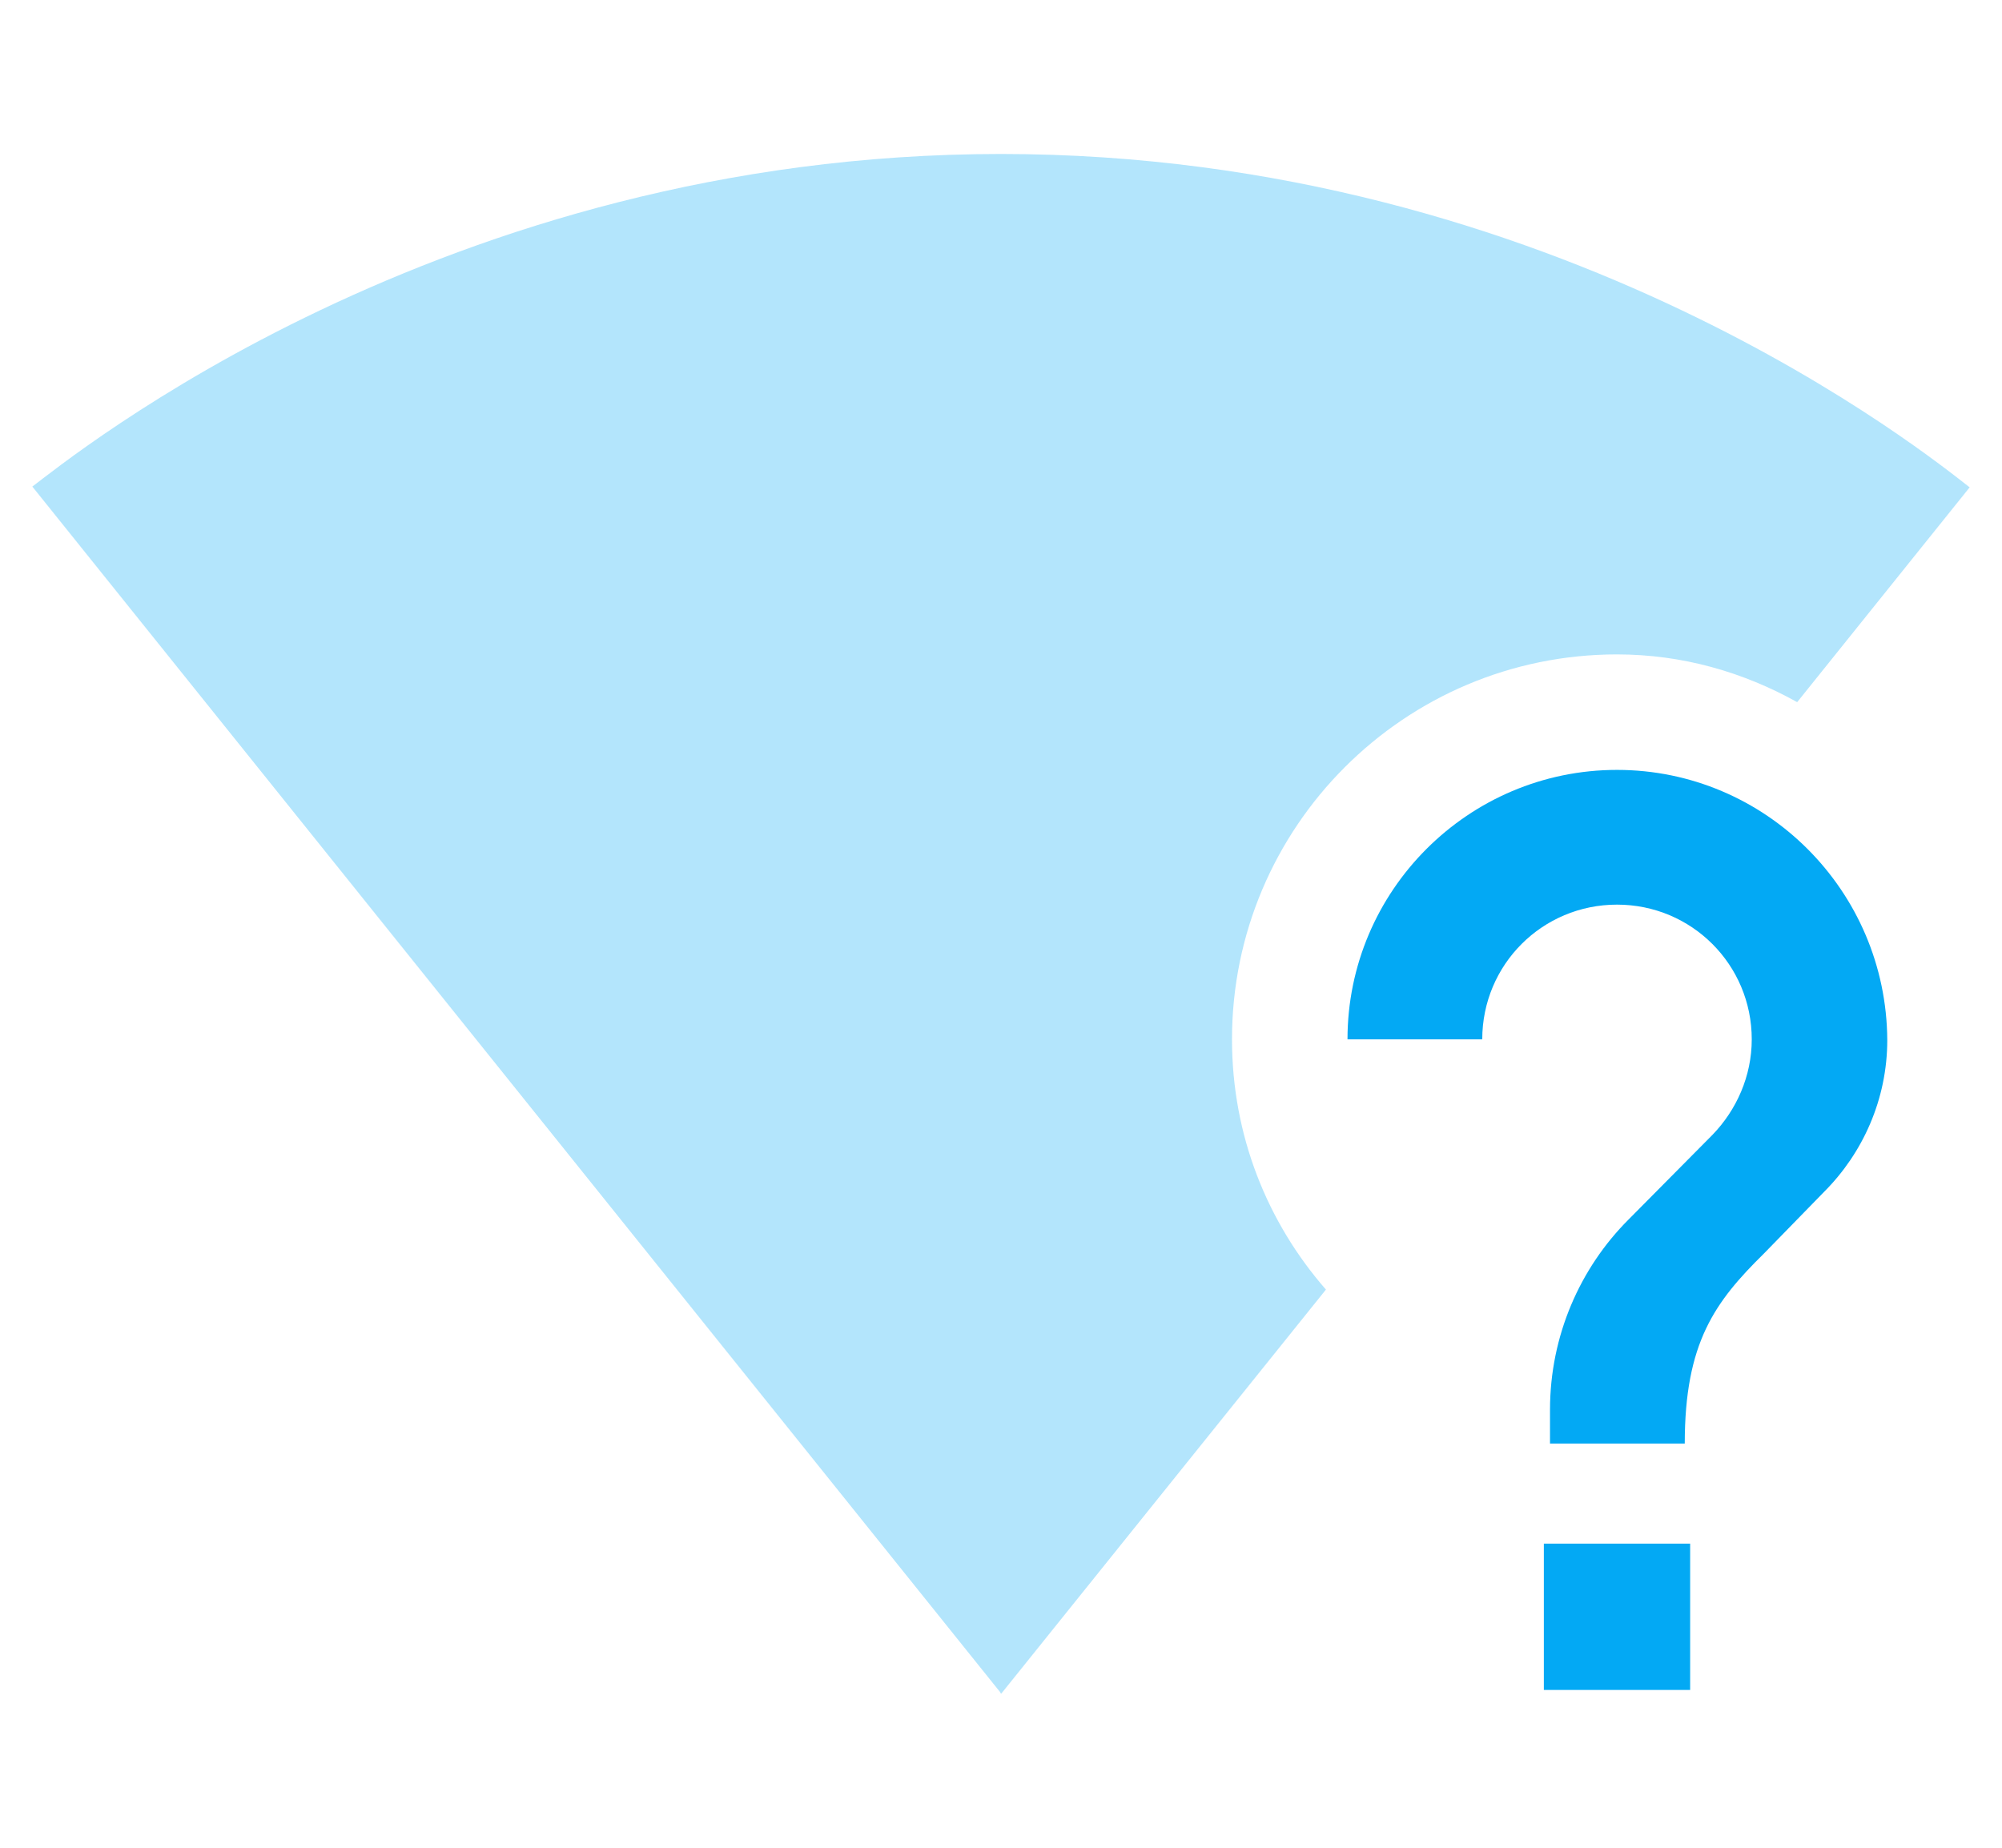 <svg fill="#03A9F4" xmlns="http://www.w3.org/2000/svg" width="26" height="24" viewBox="0 0 26 24"><path fill-opacity=".3" d="M21 8.5c.85 0 1.64.23 2.34.62l2.24-2.79C25.1 5.96 20.26 2 13 2S.9 5.96.42 6.32l12.57 15.66.01.02.01-.01 4.21-5.24c-.76-.87-1.22-2-1.22-3.25 0-2.76 2.24-5 5-5z"/><path d="M21 10c-1.93 0-3.5 1.57-3.5 3.5h1.75c0-.97.78-1.75 1.75-1.75s1.75.78 1.75 1.75c0 .48-.2.92-.51 1.24l-1.09 1.1c-.63.63-1.02 1.51-1.02 2.47v.44h1.75c0-1.31.39-1.84 1.03-2.47l.78-.8c.5-.5.82-1.2.82-1.97C24.5 11.57 22.93 10 21 10zm-.95 11.95h1.9v-1.9h-1.9v1.9z"/></svg>